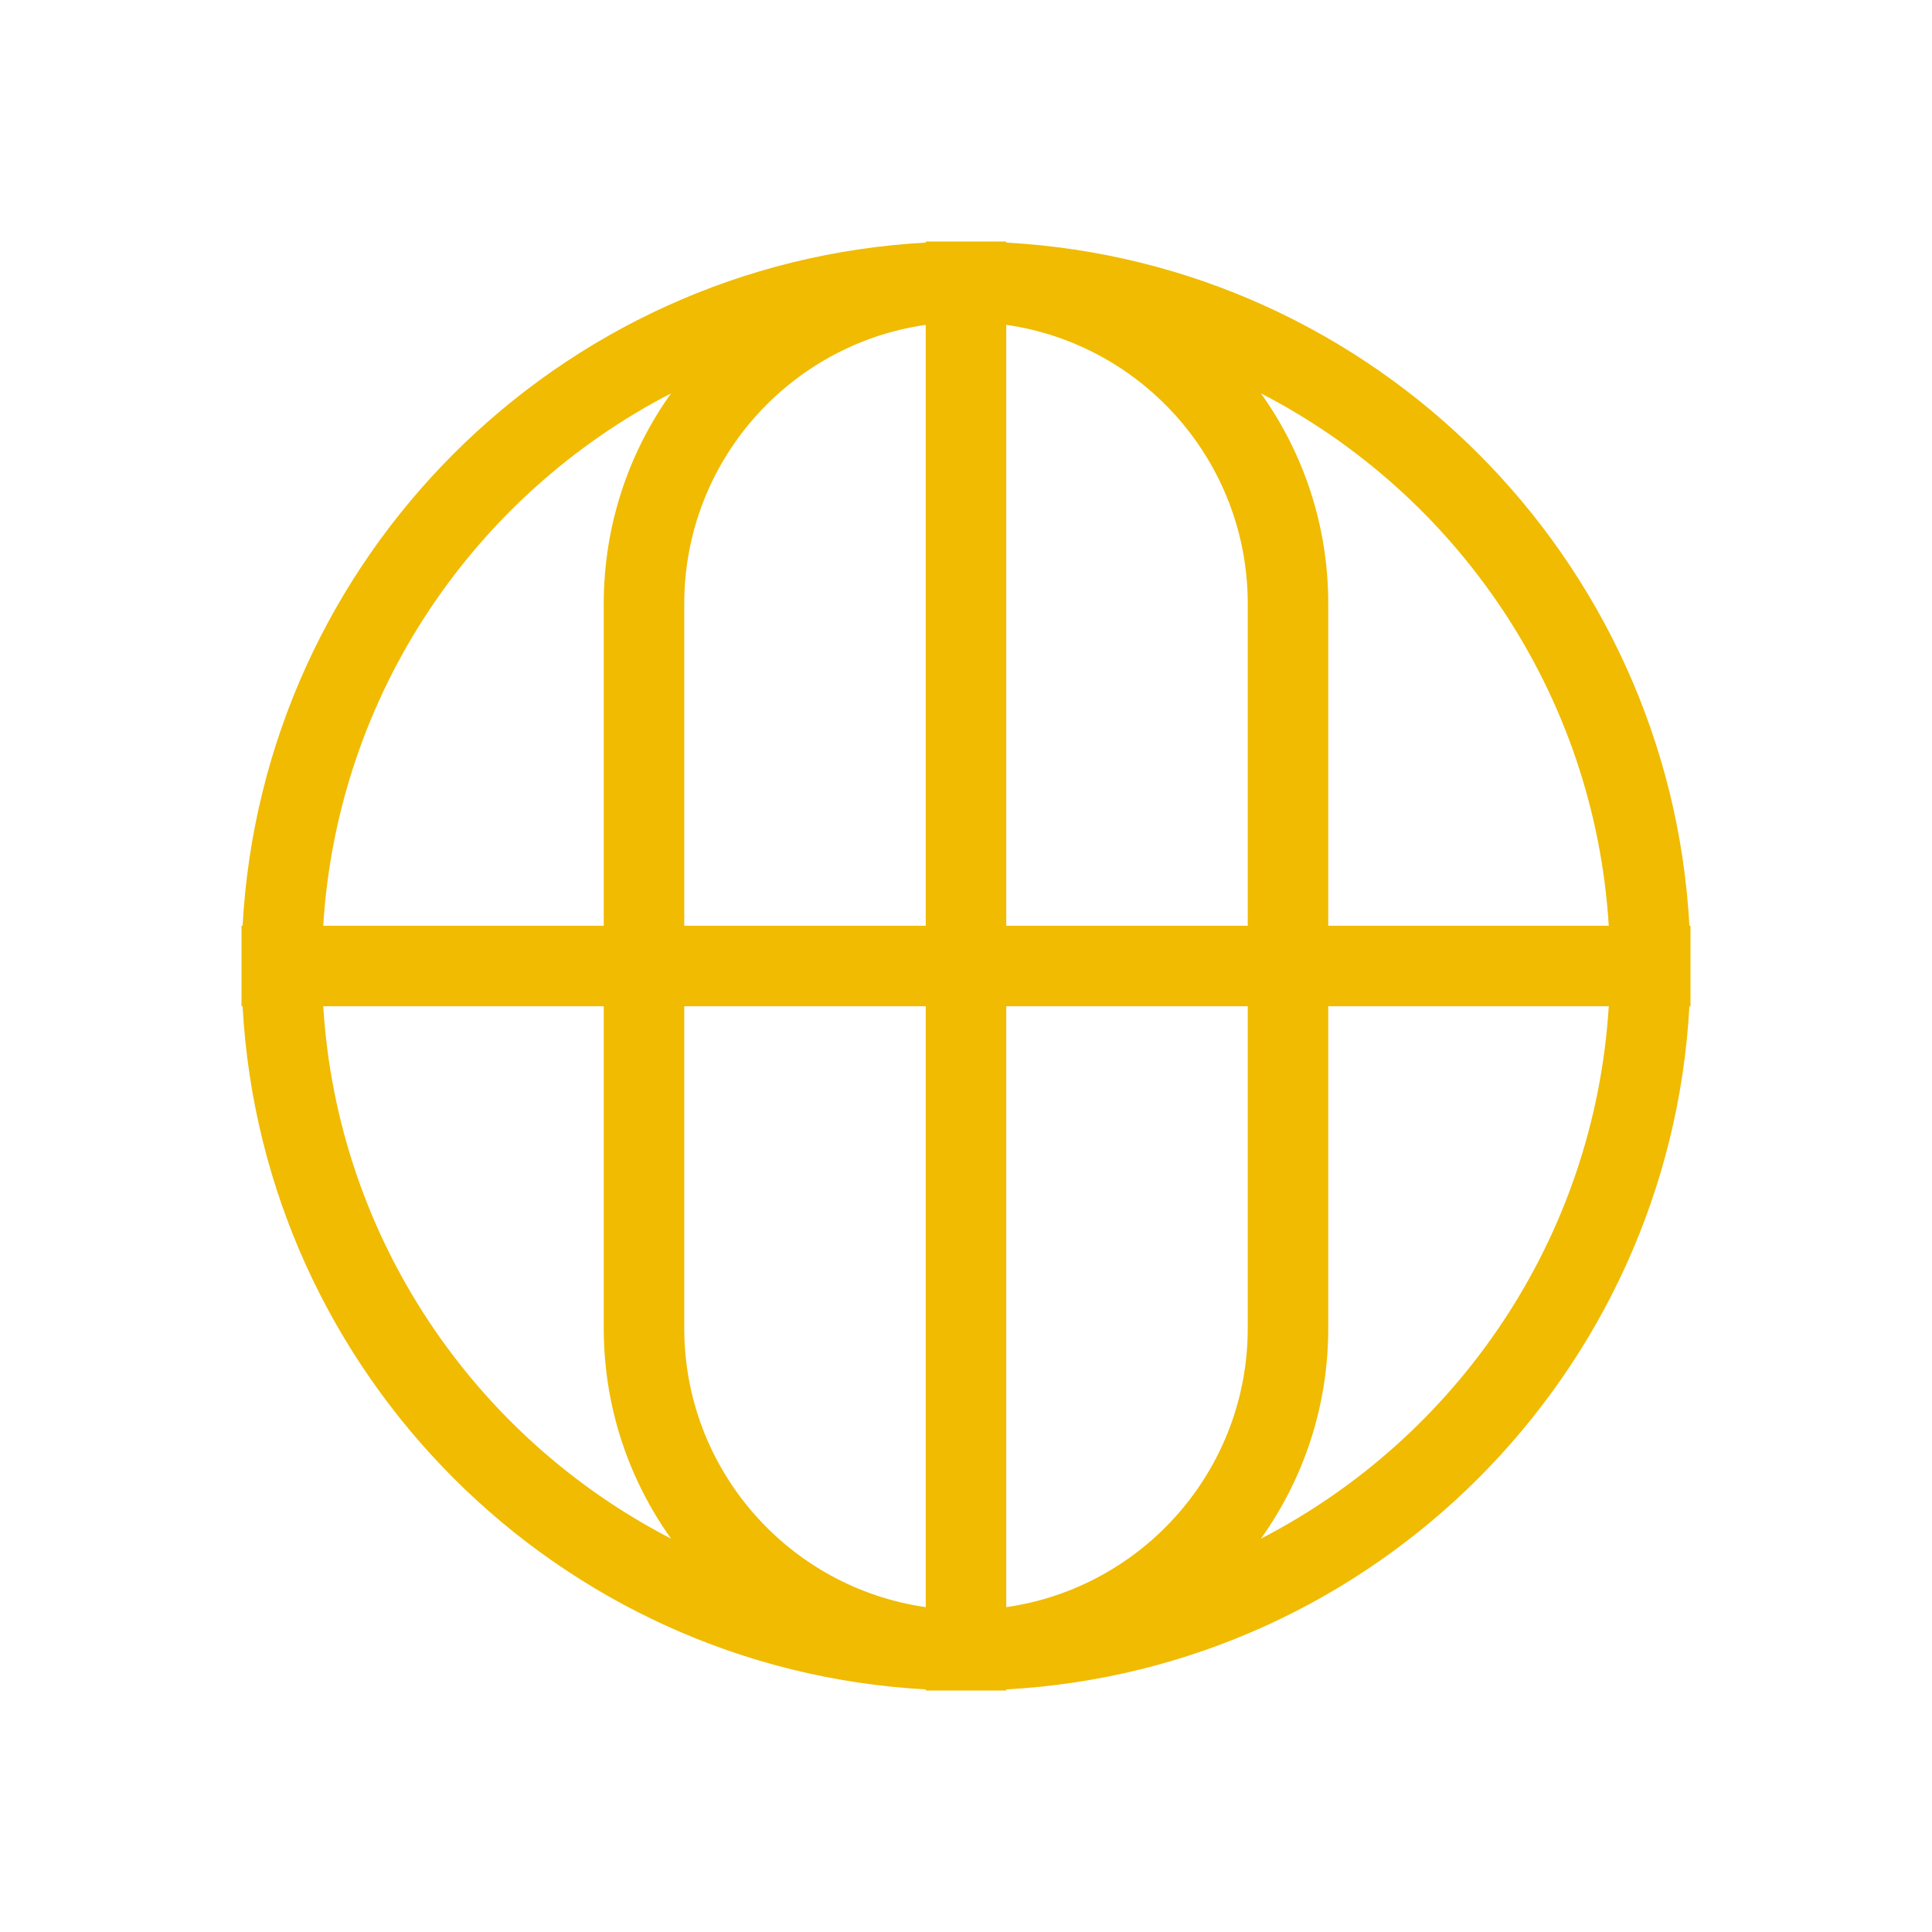 <svg width="120" height="120" viewBox="0 0 120 120" fill="none" xmlns="http://www.w3.org/2000/svg">
<path fill-rule="evenodd" clip-rule="evenodd" d="M15.068 57.5H15V62.5H15.068C16.32 85.362 34.638 103.68 57.5 104.932V105H62.5V104.932C85.362 103.68 103.68 85.362 104.932 62.5H105V57.5H104.932C103.68 34.638 85.362 16.32 62.5 15.068V15H57.5V15.068C34.638 16.32 16.32 34.638 15.068 57.5ZM20.077 57.5H37.5V37.5C37.5 32.627 39.049 28.115 41.682 24.431C29.503 30.716 20.966 43.074 20.077 57.5ZM37.5 62.5H20.077C20.966 76.926 29.503 89.284 41.682 95.569C39.049 91.885 37.5 87.373 37.5 82.5V62.5ZM99.923 57.5C99.034 43.074 90.497 30.716 78.318 24.431C80.951 28.115 82.5 32.627 82.5 37.5V57.5H99.923ZM77.5 57.5V37.5C77.5 28.684 70.981 21.39 62.5 20.177V57.5H77.5ZM62.5 62.5H77.5V82.5C77.5 91.316 70.981 98.61 62.5 99.823V62.5ZM57.5 62.5V99.823C49.019 98.61 42.5 91.316 42.5 82.5V62.5H57.5ZM57.5 57.5H42.5V37.5C42.5 28.684 49.019 21.39 57.5 20.177V57.5ZM82.5 62.5H99.923C99.034 76.926 90.497 89.284 78.318 95.569C80.951 91.885 82.5 87.373 82.5 82.5V62.5Z" fill="#F0BB00"/>
</svg>
